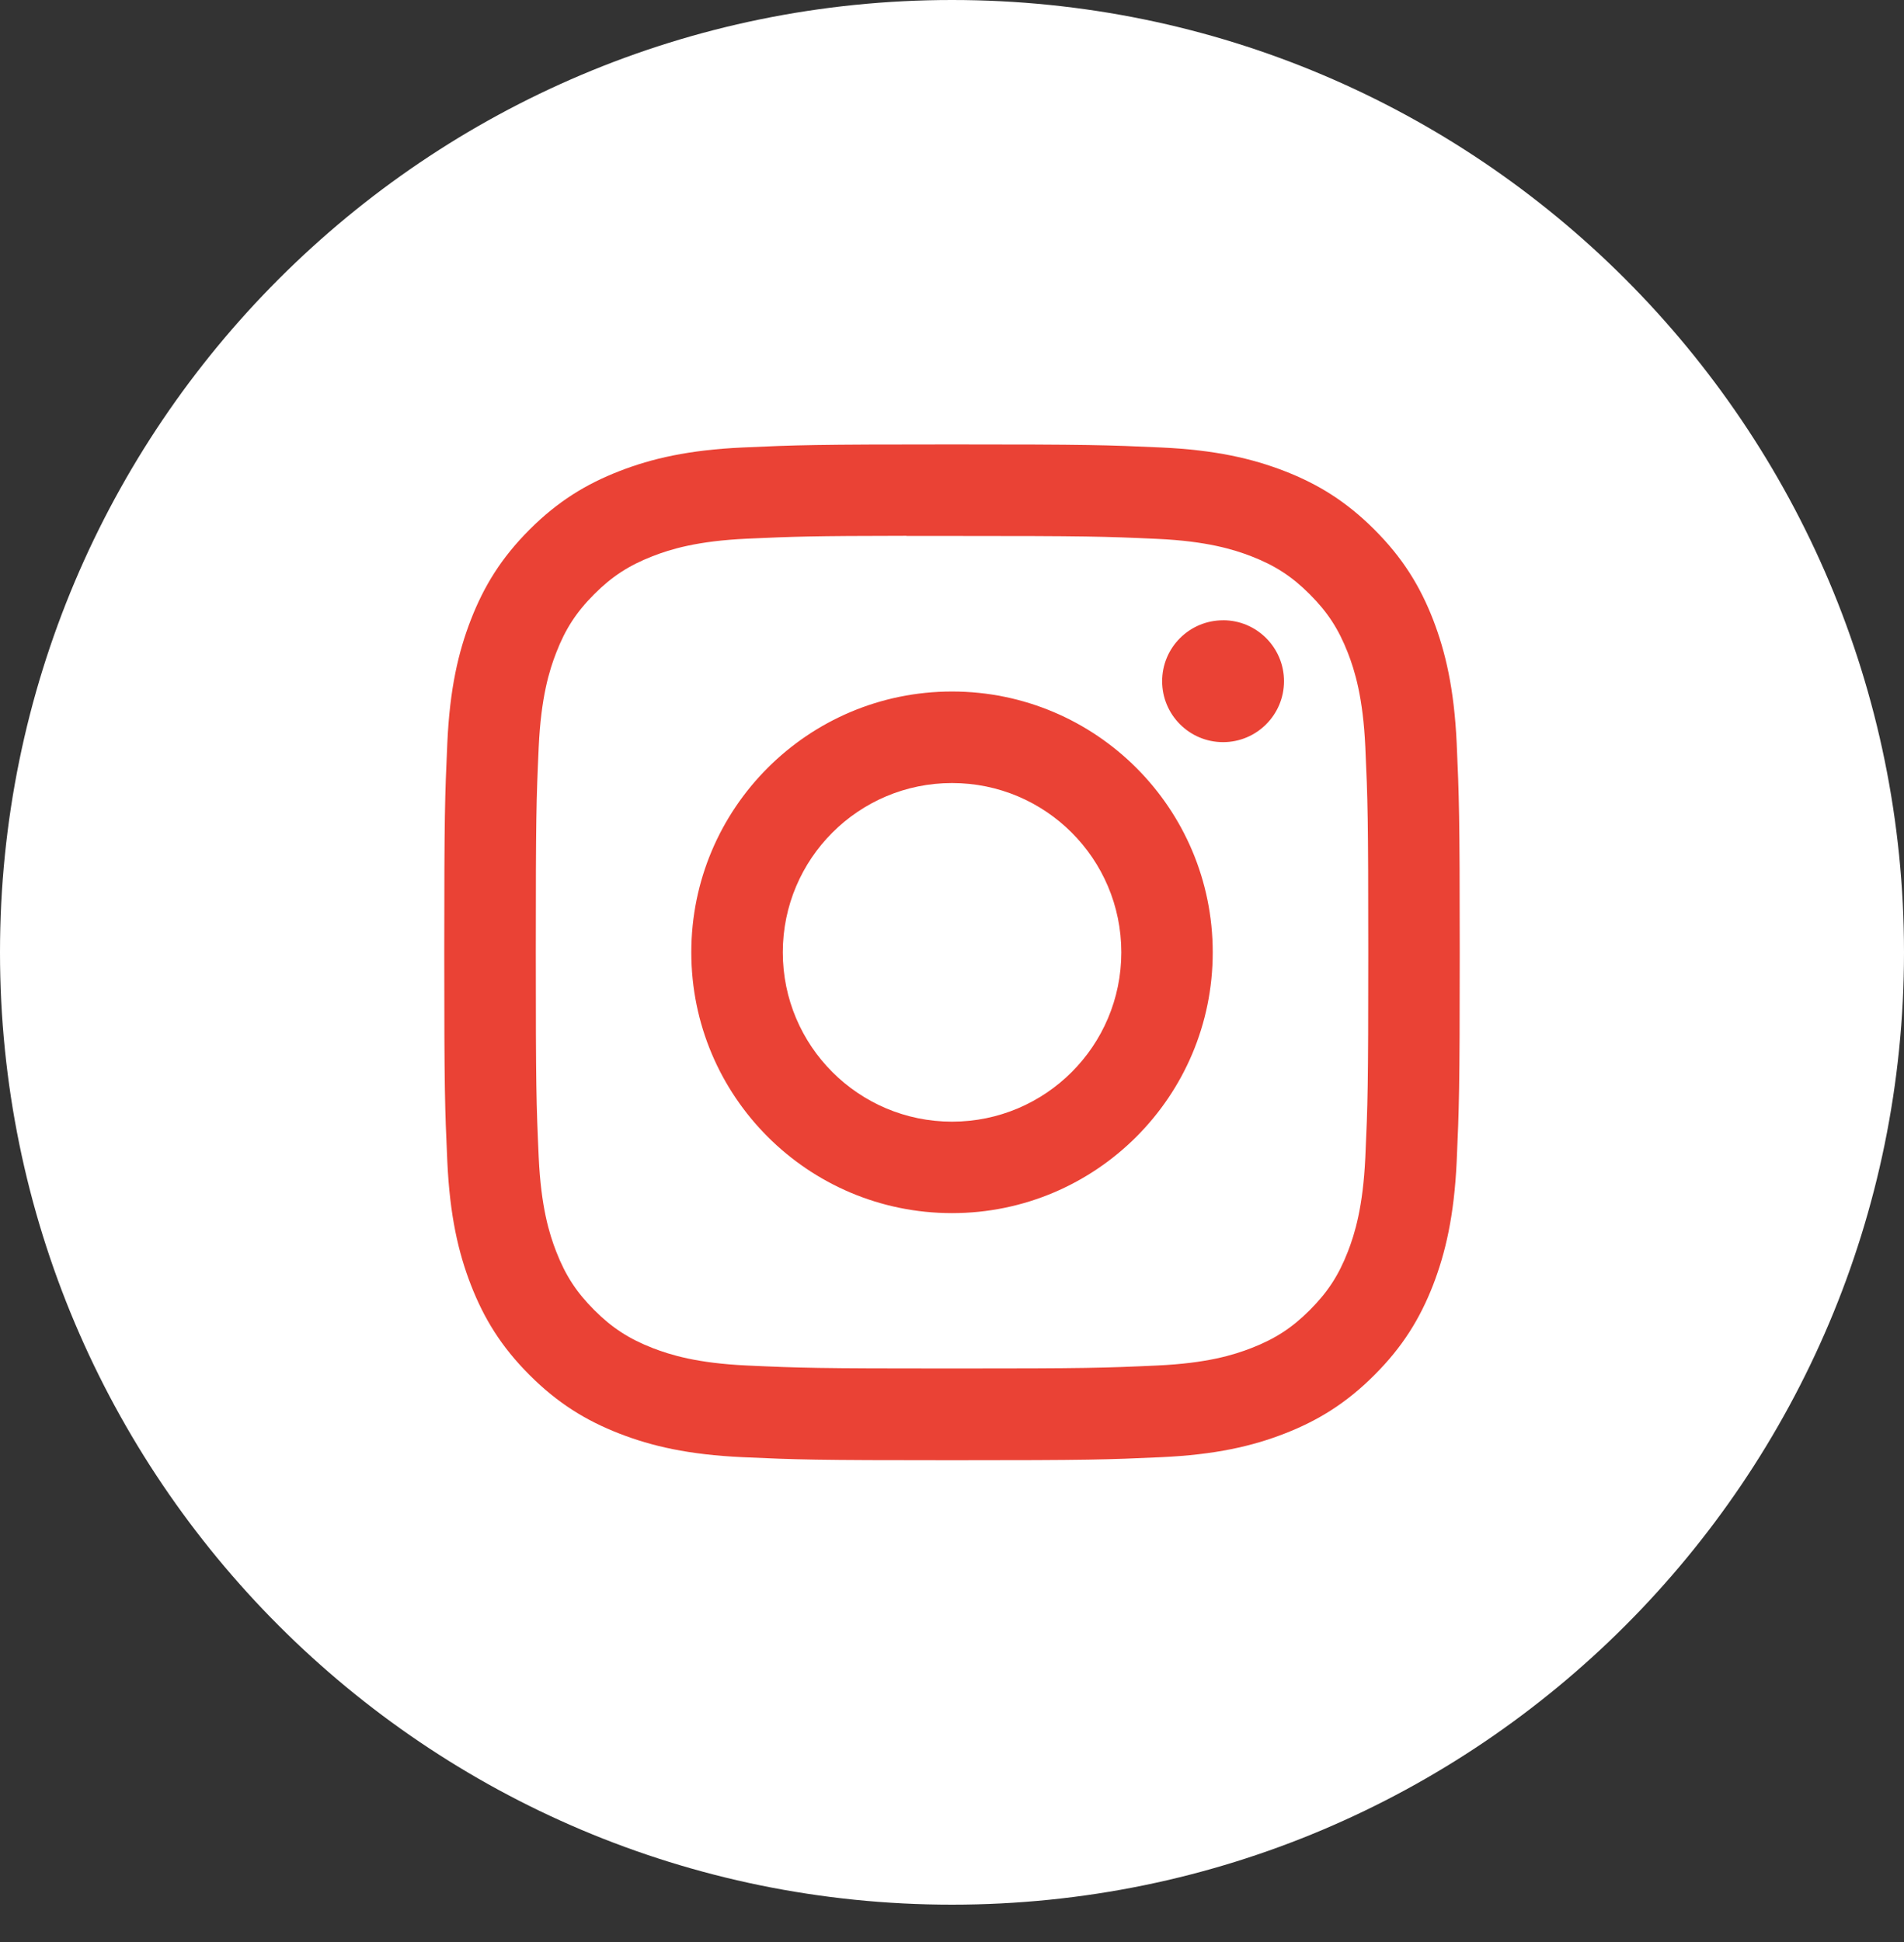 <svg width="51" height="52" viewBox="0 0 51 52" fill="none" xmlns="http://www.w3.org/2000/svg">
<rect x="0" y="0" width="51" height="52" fill="#333333" stroke="none"/>
<path d="M0 25.5C0 11.417 11.417 0 25.5 0C39.583 0 51 11.417 51 25.5C51 39.583 39.583 51 25.5 51C11.417 51 0 39.583 0 25.5Z" fill="white"/>
<mask id="mask0_11_333" style="mask-type:alpha" maskUnits="userSpaceOnUse" x="0" y="0" width="51" height="51">
<path fill-rule="evenodd" clip-rule="evenodd" d="M0 25.5C0 11.417 11.417 0 25.5 0C39.583 0 51 11.417 51 25.5C51 39.583 39.583 51 25.5 51C11.417 51 0 39.583 0 25.5Z" fill="white"/>
</mask>
<g mask="url(#mask0_11_333)">
<path fill-rule="evenodd" clip-rule="evenodd" d="M25.501 11.9C21.808 11.9 21.344 11.916 19.893 11.982C18.446 12.048 17.457 12.278 16.593 12.614C15.698 12.961 14.939 13.426 14.183 14.182C13.427 14.938 12.962 15.697 12.614 16.591C12.277 17.456 12.047 18.445 11.982 19.892C11.917 21.343 11.9 21.806 11.9 25.5C11.9 29.194 11.916 29.656 11.982 31.107C12.049 32.554 12.278 33.543 12.614 34.407C12.962 35.302 13.426 36.061 14.183 36.817C14.938 37.573 15.697 38.039 16.591 38.386C17.456 38.723 18.445 38.952 19.892 39.018C21.343 39.084 21.806 39.1 25.5 39.1C29.194 39.1 29.656 39.084 31.106 39.018C32.554 38.952 33.544 38.723 34.409 38.386C35.303 38.039 36.061 37.573 36.816 36.817C37.573 36.061 38.038 35.302 38.386 34.408C38.72 33.543 38.95 32.554 39.018 31.107C39.083 29.656 39.1 29.194 39.1 25.5C39.1 21.806 39.083 21.343 39.018 19.892C38.95 18.445 38.72 17.456 38.386 16.591C38.038 15.697 37.573 14.938 36.816 14.182C36.06 13.426 35.303 12.961 34.408 12.614C33.541 12.278 32.552 12.048 31.104 11.982C29.654 11.916 29.192 11.9 25.497 11.9H25.501ZM25.048 14.351H25.048L25.501 14.351C29.133 14.351 29.563 14.364 30.997 14.429C32.323 14.49 33.042 14.711 33.522 14.897C34.157 15.144 34.609 15.438 35.085 15.915C35.561 16.39 35.855 16.844 36.103 17.479C36.289 17.957 36.511 18.677 36.571 20.003C36.636 21.437 36.65 21.867 36.65 25.497C36.65 29.127 36.636 29.557 36.571 30.991C36.51 32.317 36.289 33.037 36.103 33.515C35.856 34.15 35.561 34.602 35.085 35.078C34.609 35.554 34.157 35.848 33.522 36.095C33.043 36.282 32.323 36.503 30.997 36.563C29.563 36.629 29.133 36.643 25.501 36.643C21.87 36.643 21.439 36.629 20.006 36.563C18.68 36.502 17.96 36.281 17.48 36.095C16.846 35.848 16.392 35.553 15.916 35.077C15.44 34.601 15.146 34.149 14.899 33.514C14.712 33.035 14.491 32.316 14.43 30.99C14.365 29.556 14.352 29.125 14.352 25.494C14.352 21.862 14.365 21.433 14.43 20C14.491 18.674 14.712 17.954 14.899 17.475C15.145 16.84 15.44 16.387 15.916 15.911C16.392 15.435 16.846 15.14 17.48 14.893C17.96 14.706 18.68 14.485 20.006 14.424C21.26 14.367 21.747 14.35 24.281 14.347V14.351C24.518 14.35 24.773 14.351 25.048 14.351ZM31.129 18.24C31.129 17.339 31.86 16.609 32.761 16.609V16.608C33.662 16.608 34.393 17.339 34.393 18.24C34.393 19.141 33.662 19.872 32.761 19.872C31.86 19.872 31.129 19.141 31.129 18.24ZM25.501 18.516C21.644 18.516 18.517 21.643 18.517 25.5C18.517 29.357 21.644 32.483 25.501 32.483C29.358 32.483 32.484 29.357 32.484 25.5C32.484 21.643 29.358 18.516 25.501 18.516ZM30.035 25.5C30.035 22.996 28.005 20.967 25.501 20.967C22.997 20.967 20.968 22.996 20.968 25.5C20.968 28.004 22.997 30.034 25.501 30.034C28.005 30.034 30.035 28.004 30.035 25.5Z" fill="#EA4235"/>
</g>
</svg>
